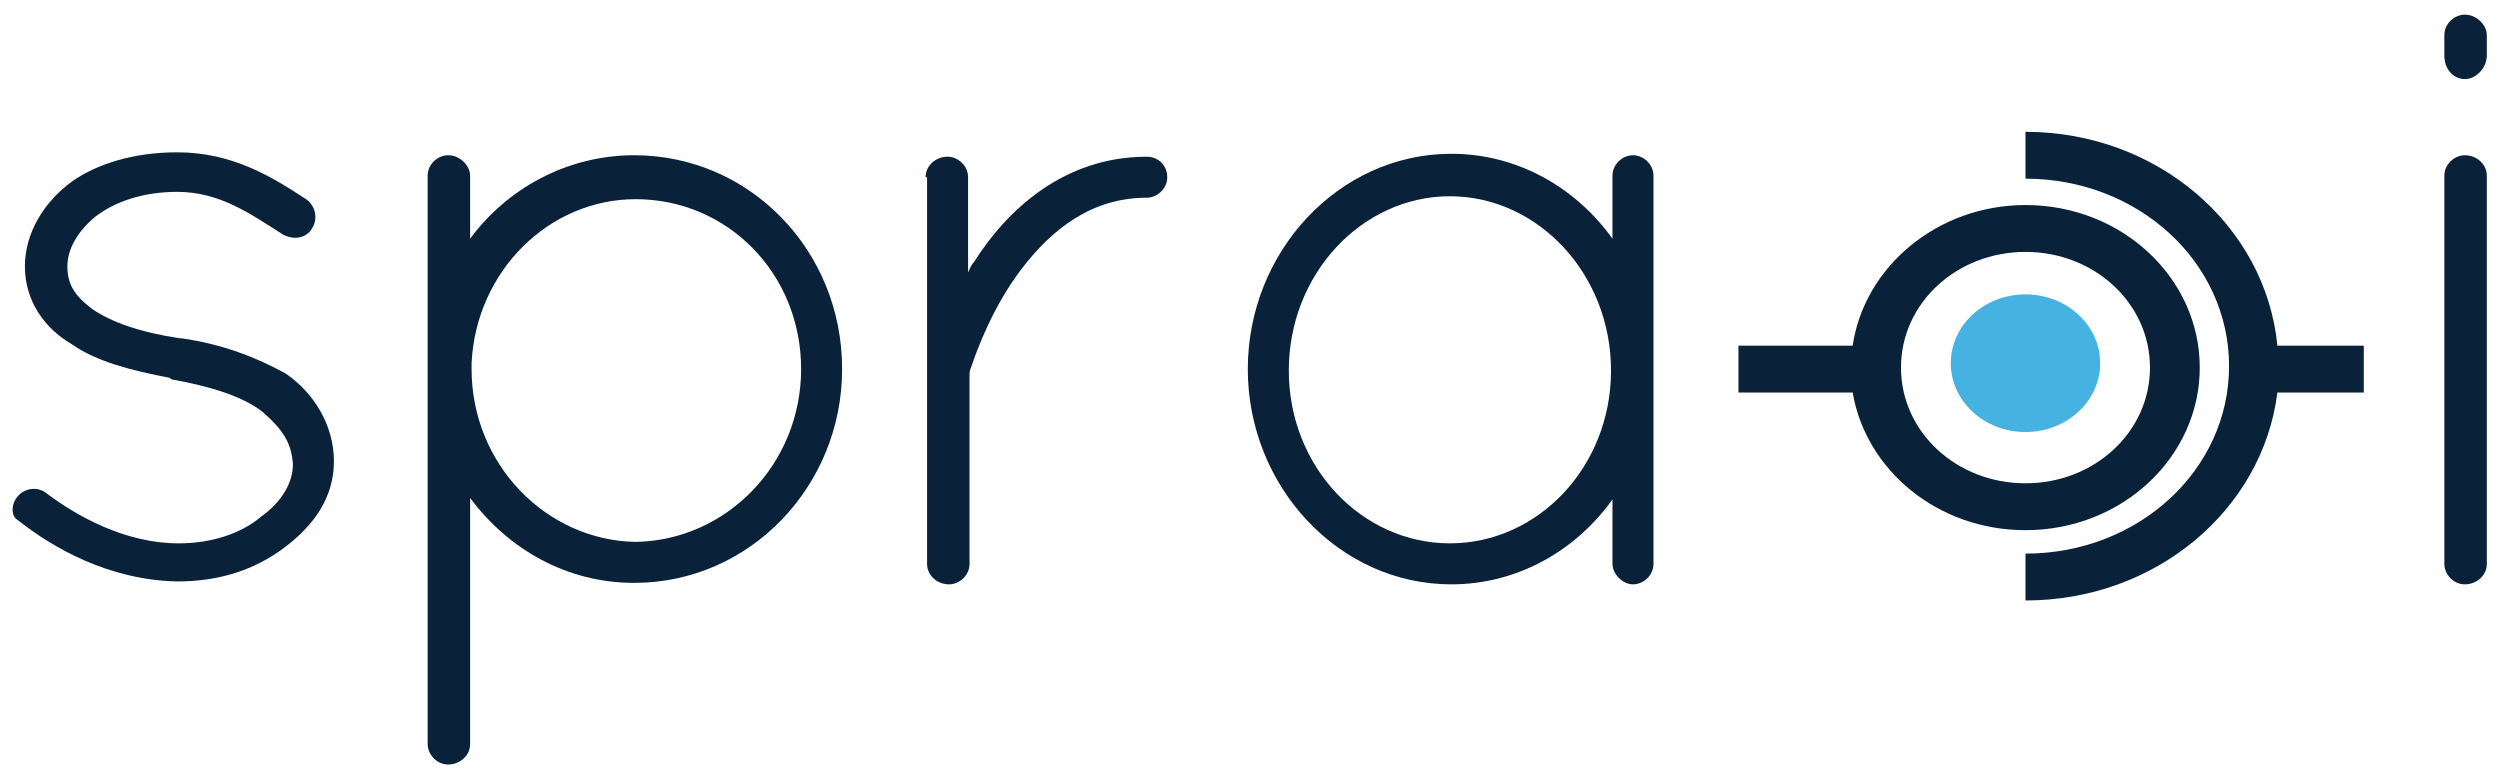 <svg viewBox="0 0 170.7 53" xmlns="http://www.w3.org/2000/svg"><g fill="#0a2239" transform="translate(-3 -18)"><path d="m169.9 20.4c0-.8.7-1.4 1.4-1.4.8 0 1.5.7 1.5 1.4v1.4c0 .8-.7 1.6-1.5 1.6s-1.4-.7-1.4-1.6zm0 9.6c0-.8.7-1.4 1.4-1.4.8 0 1.5.6 1.5 1.4v26.5c0 .8-.7 1.4-1.5 1.4s-1.4-.7-1.4-1.4z"/><path d="m4.2 51.9c.5-.6 1.4-.7 2-.2 2 1.5 5.3 3.4 9 3.4 2.3 0 4.3-.7 5.6-1.8 1.4-1 2.2-2.3 2.2-3.6-.1-1.4-.6-2.3-2.1-3.6-1.3-1-3.4-1.7-6.2-2.2l-.1-.1c-2.6-.5-5-1.1-6.7-2.3-1.9-1.1-3.2-3-3.2-5.3s1.3-4.4 3.2-5.8c1.7-1.2 4.2-2 7.2-2 3.8 0 6.5 1.7 8.8 3.2.7.5.8 1.4.4 2-.4.7-1.3.8-2 .4-2.2-1.4-4.3-2.9-7.2-2.9-2.4 0-4.3.7-5.6 1.7-1.2 1-1.9 2.2-1.9 3.4s.5 2 1.7 2.9c1.3.9 3.3 1.6 6 2h.1c2.8.4 5.1 1.3 7.1 2.4 1.9 1.3 3.3 3.5 3.3 6s-1.4 4.4-3.4 5.9-4.4 2.3-7.3 2.3c-4.7-.1-8.5-2.3-10.9-4.2-.4-.2-.5-1 0-1.6z"/><path d="m32.2 43.8v-.6-.6-12.6c0-.8.7-1.4 1.4-1.4.8 0 1.5.7 1.5 1.4v4.3c2.5-3.4 6.6-5.7 11.2-5.7 7.9 0 14.2 6.5 14.2 14.6 0 8-6.3 14.6-14.2 14.6-4.6 0-8.6-2.3-11.2-5.8v16.8c0 .8-.7 1.4-1.5 1.4s-1.4-.7-1.4-1.4zm3-.6c0 6.5 5.1 11.7 11.2 11.8 6.2-.1 11.3-5.3 11.3-11.8s-5-11.6-11.3-11.6c-5.9 0-10.9 4.9-11.2 11.2z"/><path d="m66.2 30.1c0-.8.7-1.4 1.5-1.4.7 0 1.4.6 1.4 1.4v6.5c.1-.2.2-.5.4-.7 2.2-3.5 6.1-7.2 11.8-7.2.8 0 1.4.6 1.4 1.4s-.7 1.4-1.4 1.4c-3.8 0-6.5 2.2-8.5 4.8s-3.1 5.6-3.5 6.8c-.1.2-.1.4-.1.5v12.9c0 .8-.7 1.4-1.4 1.4-.8 0-1.5-.6-1.5-1.4v-26.4z"/><path d="m115.9 30v26.5c0 .8-.7 1.4-1.4 1.4s-1.4-.7-1.4-1.4v-4.4c-2.5 3.5-6.5 5.8-11 5.8-7.7 0-13.9-6.7-13.9-14.7s6.2-14.7 13.9-14.7c4.5 0 8.5 2.3 11 5.8v-4.3c0-.8.7-1.4 1.4-1.4s1.4.6 1.4 1.4zm-2.9 13.3c0-6.6-5-11.9-11-11.9s-11 5.3-11 11.9 5 11.8 11 11.8 11-5.2 11-11.8z"/></g><g transform="translate(118 8)"><path d="m20.3 6c-6 0-11 4.2-11.8 9.6h-7.8v3.2h7.8c.9 5.3 5.8 9.4 11.8 9.4 6.6 0 11.9-5 11.9-11.1s-5.3-11.1-11.9-11.1zm0 19c-4.7 0-8.5-3.5-8.5-7.9s3.8-7.9 8.5-7.9 8.5 3.5 8.5 7.9-3.8 7.9-8.5 7.9z" fill="#0a2239"/><path d="m43.3 15.6h-5.8c-.8-8.2-8.2-14.6-17.2-14.6v3.2c7.7 0 13.9 5.7 13.9 12.8s-6.2 12.8-13.9 12.8v3.2c8.9 0 16.2-6.2 17.2-14.2h5.9v-3.2z" fill="#0a2239"/><ellipse cx="20.3" cy="16.8" fill="#46b2e2" rx="5.1" ry="4.7"/></g></svg>